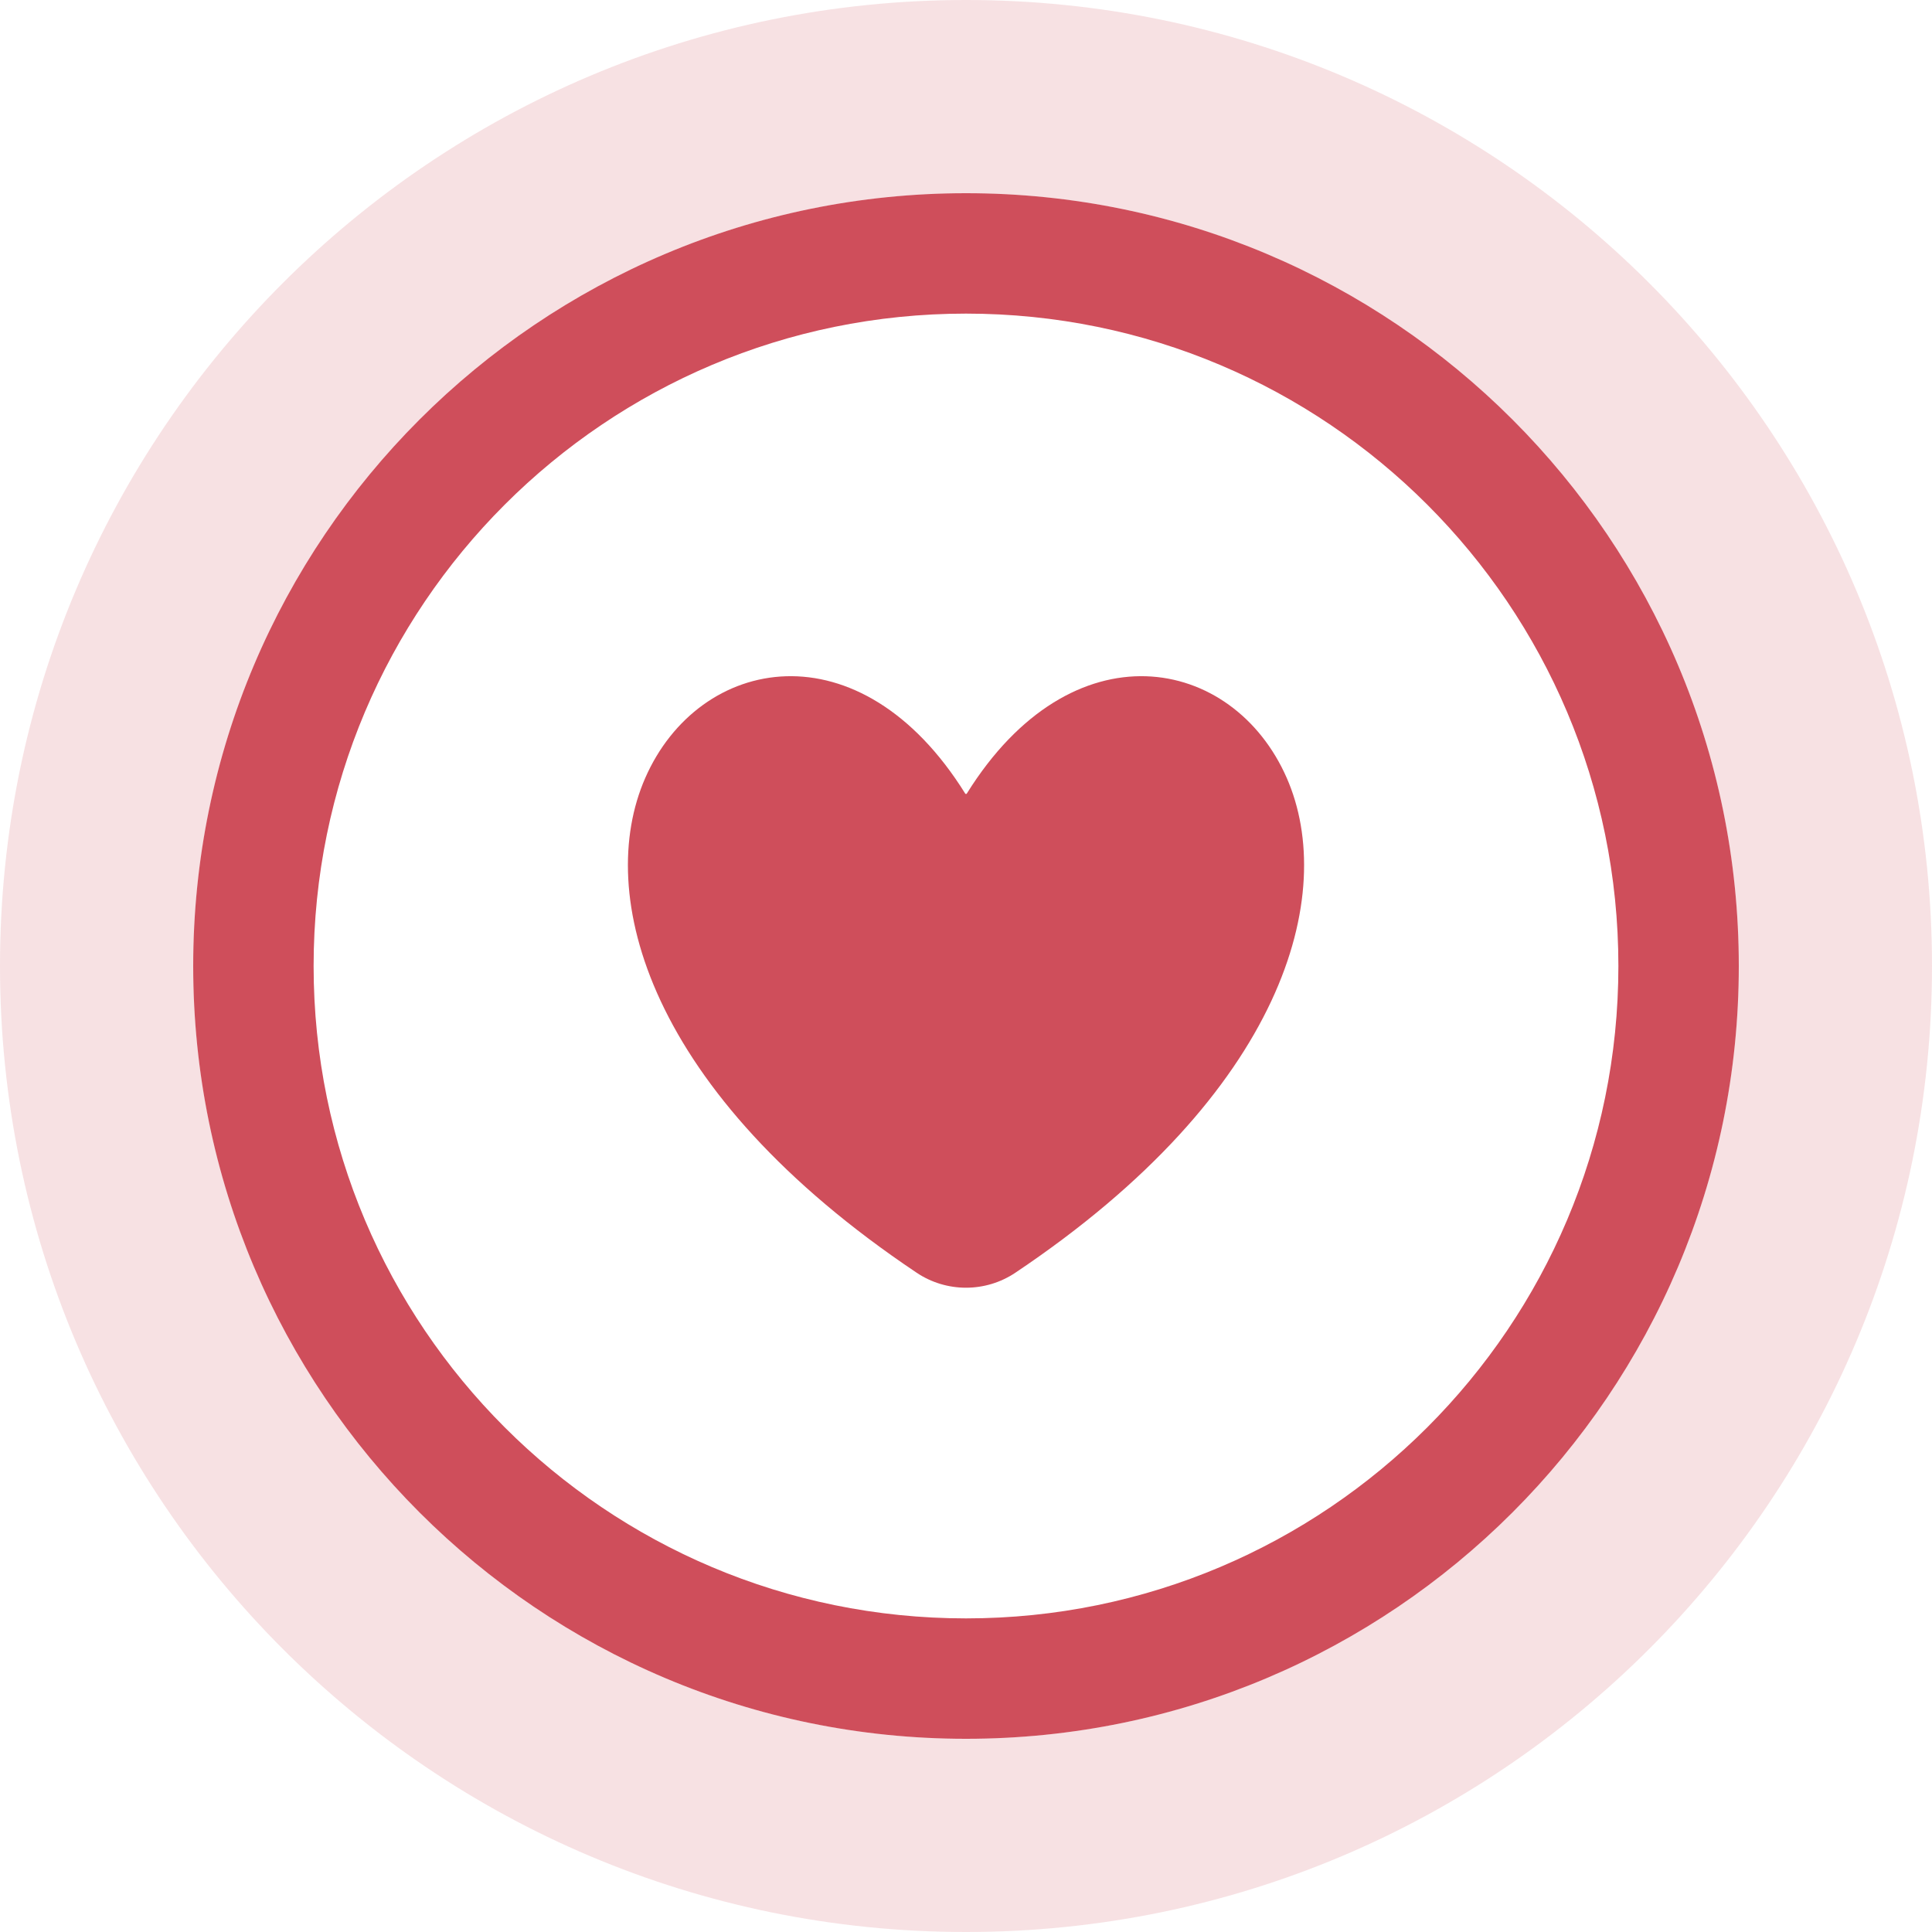 <svg width="40" height="40" viewBox="0 0 40 40" fill="none" xmlns="http://www.w3.org/2000/svg">
<g id="Group 83">
<g id="Group 89">
<path id="Ellipse 15" d="M40 20C40 31.046 31.046 40 20 40C8.954 40 0 31.046 0 20C0 8.954 8.954 0 20 0C31.046 0 40 8.954 40 20ZM4.002 20C4.002 28.835 11.165 35.998 20 35.998C28.835 35.998 35.998 28.835 35.998 20C35.998 11.165 28.835 4.002 20 4.002C11.165 4.002 4.002 11.165 4.002 20Z" fill="#CF4E5B" fill-opacity="0.17"/>
<path id="Ellipse 16" d="M36 20C36 28.837 28.837 36 20 36C11.163 36 4 28.837 4 20C4 11.163 11.163 4 20 4C28.837 4 36 11.163 36 20ZM6.493 20C6.493 27.46 12.54 33.507 20 33.507C27.46 33.507 33.507 27.46 33.507 20C33.507 12.54 27.46 6.493 20 6.493C12.54 6.493 6.493 12.54 6.493 20Z" fill="#CF4E5B"/>
<path id="Vector" d="M16.275 14.001C17.527 13.963 18.899 14.689 19.983 16.429C19.991 16.442 20.009 16.442 20.017 16.429C21.101 14.689 22.473 13.963 23.725 14.001C24.976 14.04 26.086 14.84 26.641 16.107C27.694 18.512 26.605 22.61 21.021 26.351C20.404 26.764 19.596 26.764 18.979 26.351C13.395 22.61 12.306 18.512 13.359 16.107C13.914 14.84 15.024 14.04 16.275 14.001Z" fill="#CF4E5B"/>
</g>
</g>
</svg>
